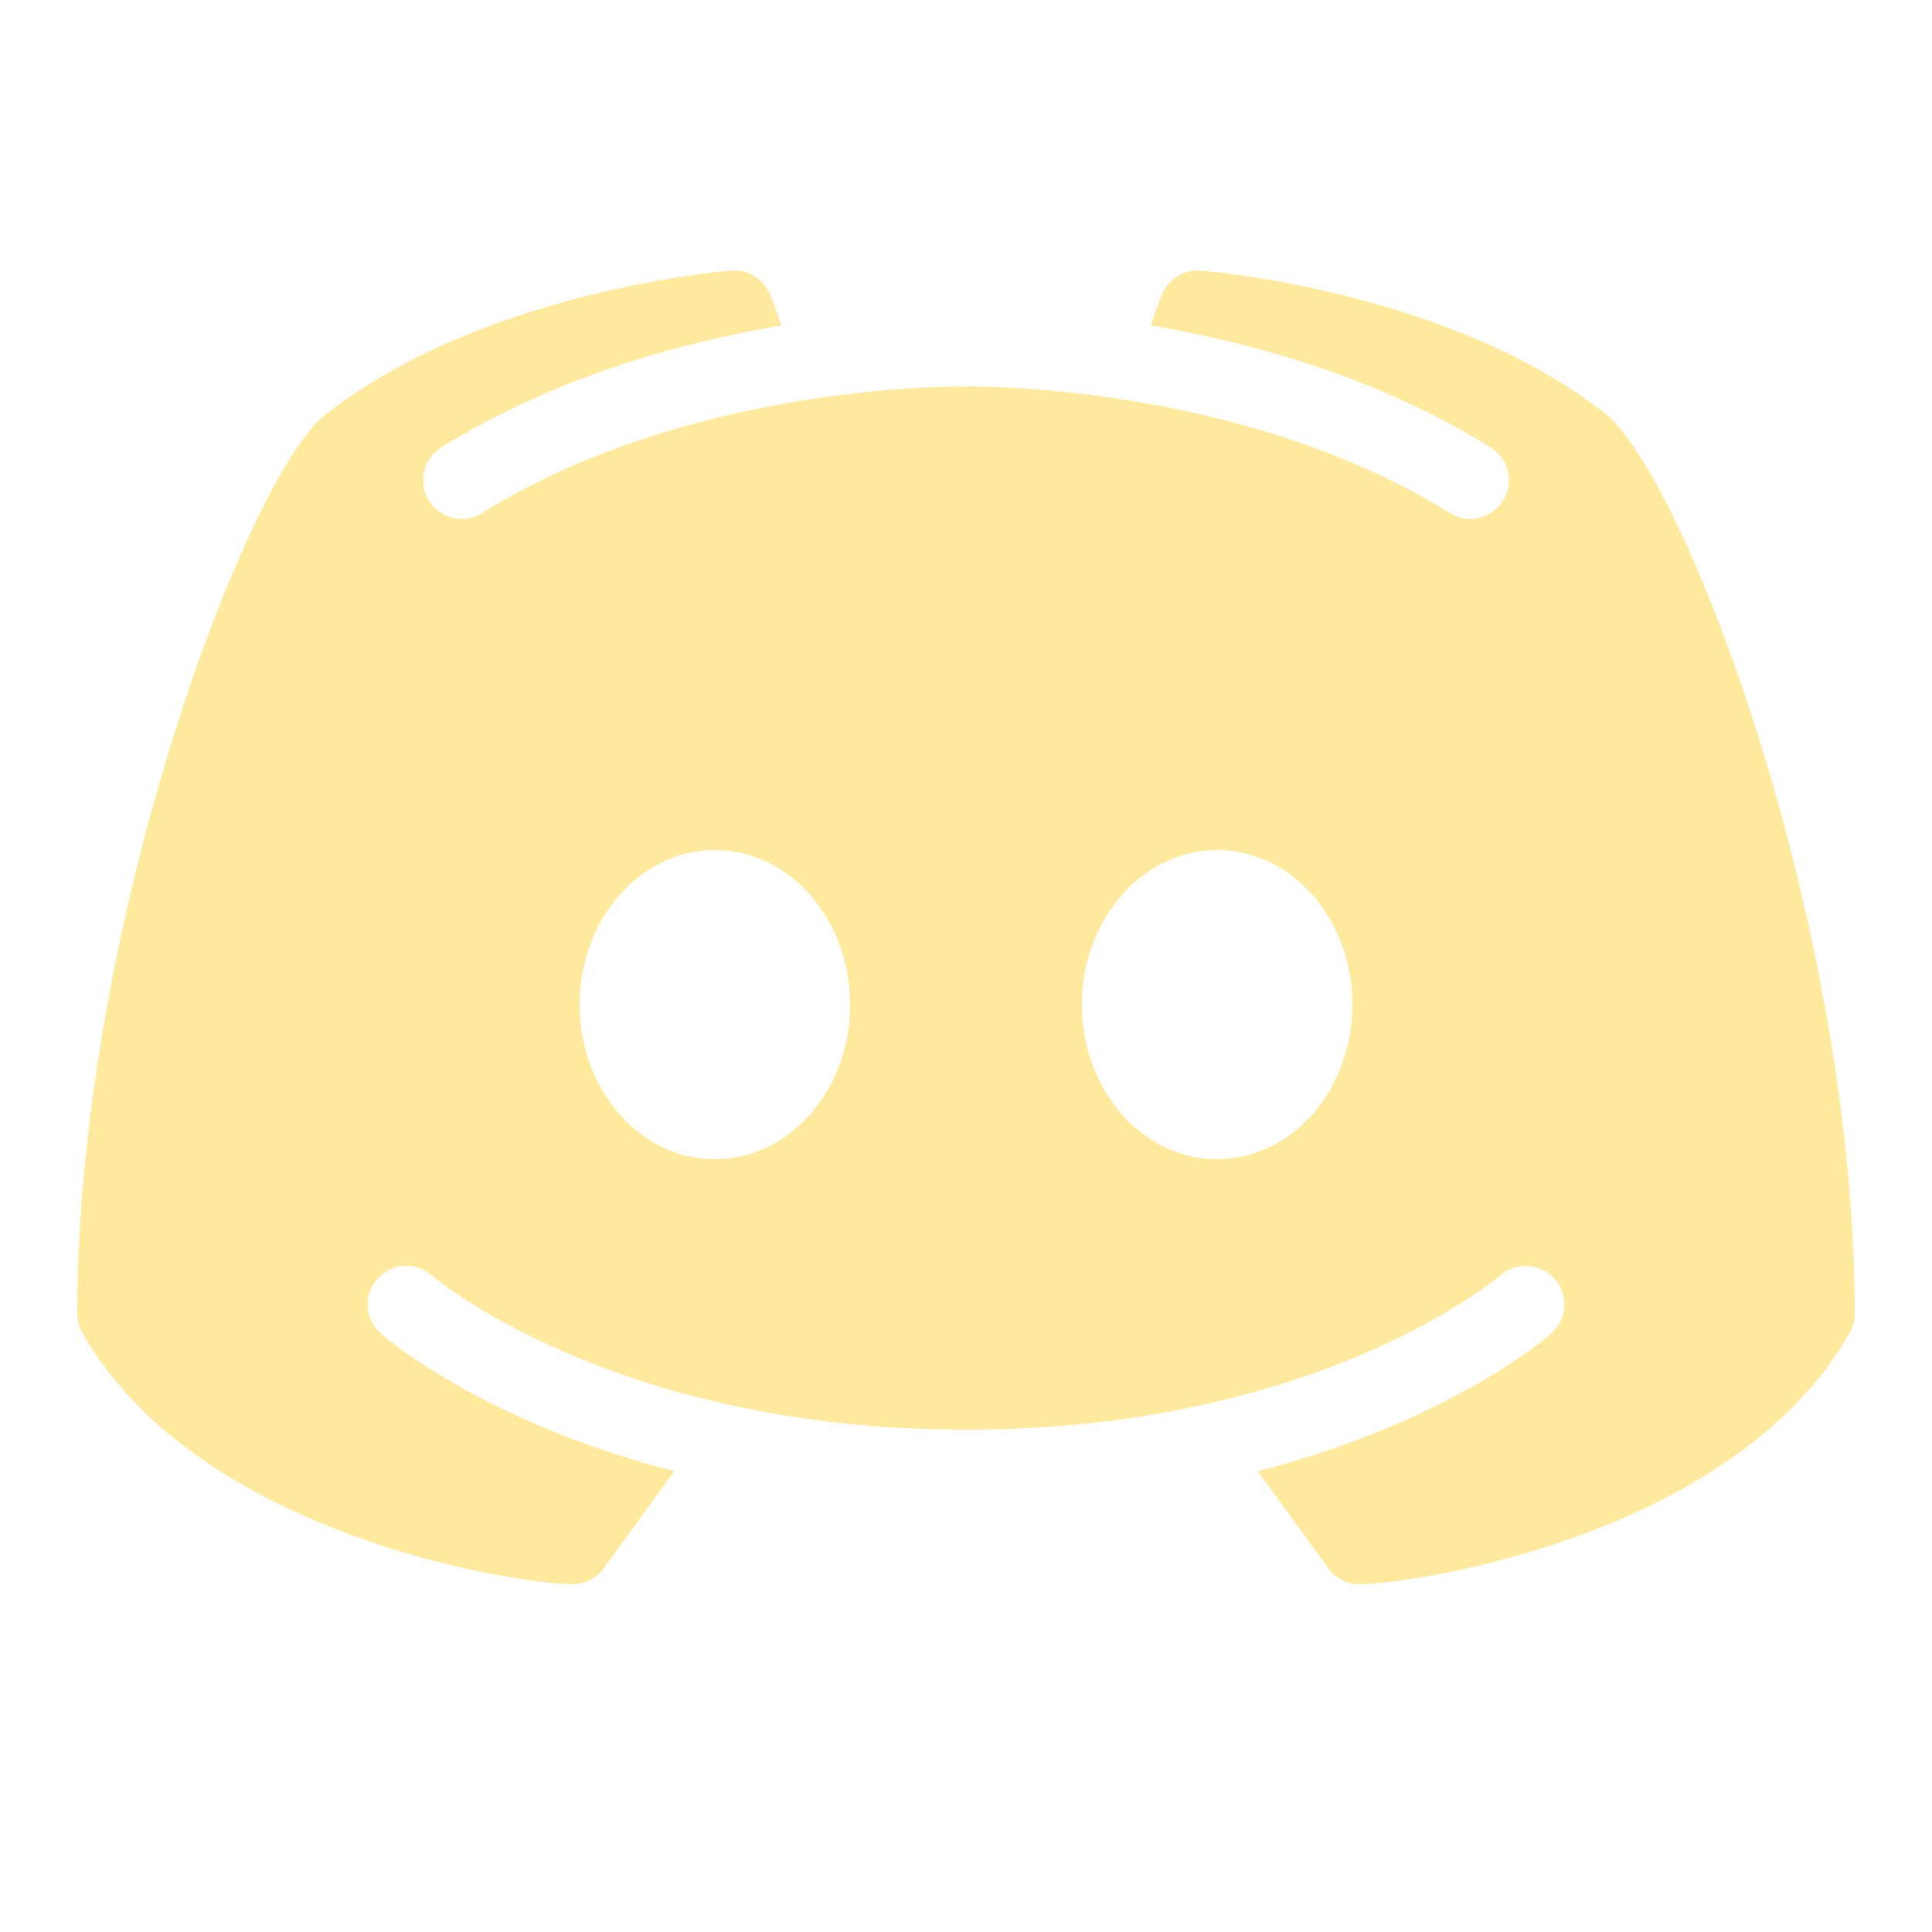 <svg width="30" height="30" viewBox="0 0 30 30" fill="none" xmlns="http://www.w3.org/2000/svg">
<path d="M24.975 6.462C22.587 4.54 18.808 4.214 18.647 4.202C18.396 4.181 18.157 4.322 18.054 4.554C18.044 4.568 17.962 4.758 17.871 5.053C19.451 5.32 21.391 5.857 23.147 6.947C23.428 7.12 23.515 7.491 23.341 7.772C23.227 7.957 23.032 8.058 22.83 8.058C22.723 8.058 22.612 8.027 22.514 7.966C19.495 6.094 15.726 6 15 6C14.273 6 10.502 6.094 7.486 7.966C7.205 8.142 6.834 8.055 6.661 7.774C6.485 7.491 6.572 7.123 6.853 6.947C8.609 5.859 10.549 5.32 12.129 5.055C12.037 4.758 11.955 4.57 11.948 4.554C11.843 4.322 11.606 4.177 11.353 4.202C11.191 4.214 7.413 4.54 4.992 6.488C3.729 7.657 1.2 14.491 1.2 20.4C1.2 20.506 1.228 20.606 1.28 20.698C3.023 23.763 7.784 24.565 8.869 24.6C8.873 24.6 8.88 24.6 8.887 24.6C9.08 24.6 9.26 24.509 9.373 24.354L10.47 22.845C7.509 22.081 5.998 20.782 5.911 20.705C5.662 20.487 5.639 20.107 5.859 19.859C6.077 19.61 6.457 19.587 6.705 19.805C6.741 19.837 9.525 22.2 15 22.2C20.484 22.2 23.269 19.828 23.297 19.805C23.545 19.589 23.923 19.61 24.143 19.861C24.361 20.109 24.337 20.487 24.089 20.705C24.002 20.782 22.491 22.081 19.53 22.845L20.627 24.354C20.74 24.509 20.92 24.6 21.112 24.6C21.119 24.6 21.127 24.6 21.131 24.6C22.216 24.565 26.977 23.763 28.72 20.698C28.772 20.606 28.8 20.506 28.8 20.4C28.8 14.491 26.271 7.657 24.975 6.462ZM11.1 18C9.94 18 9 16.927 9 15.6C9 14.273 9.94 13.2 11.1 13.2C12.26 13.2 13.2 14.273 13.2 15.6C13.2 16.927 12.26 18 11.1 18ZM18.9 18C17.74 18 16.8 16.927 16.8 15.6C16.8 14.273 17.74 13.2 18.9 13.2C20.06 13.2 21 14.273 21 15.6C21 16.927 20.06 18 18.9 18Z" fill="#FFE99C"/>
</svg>
